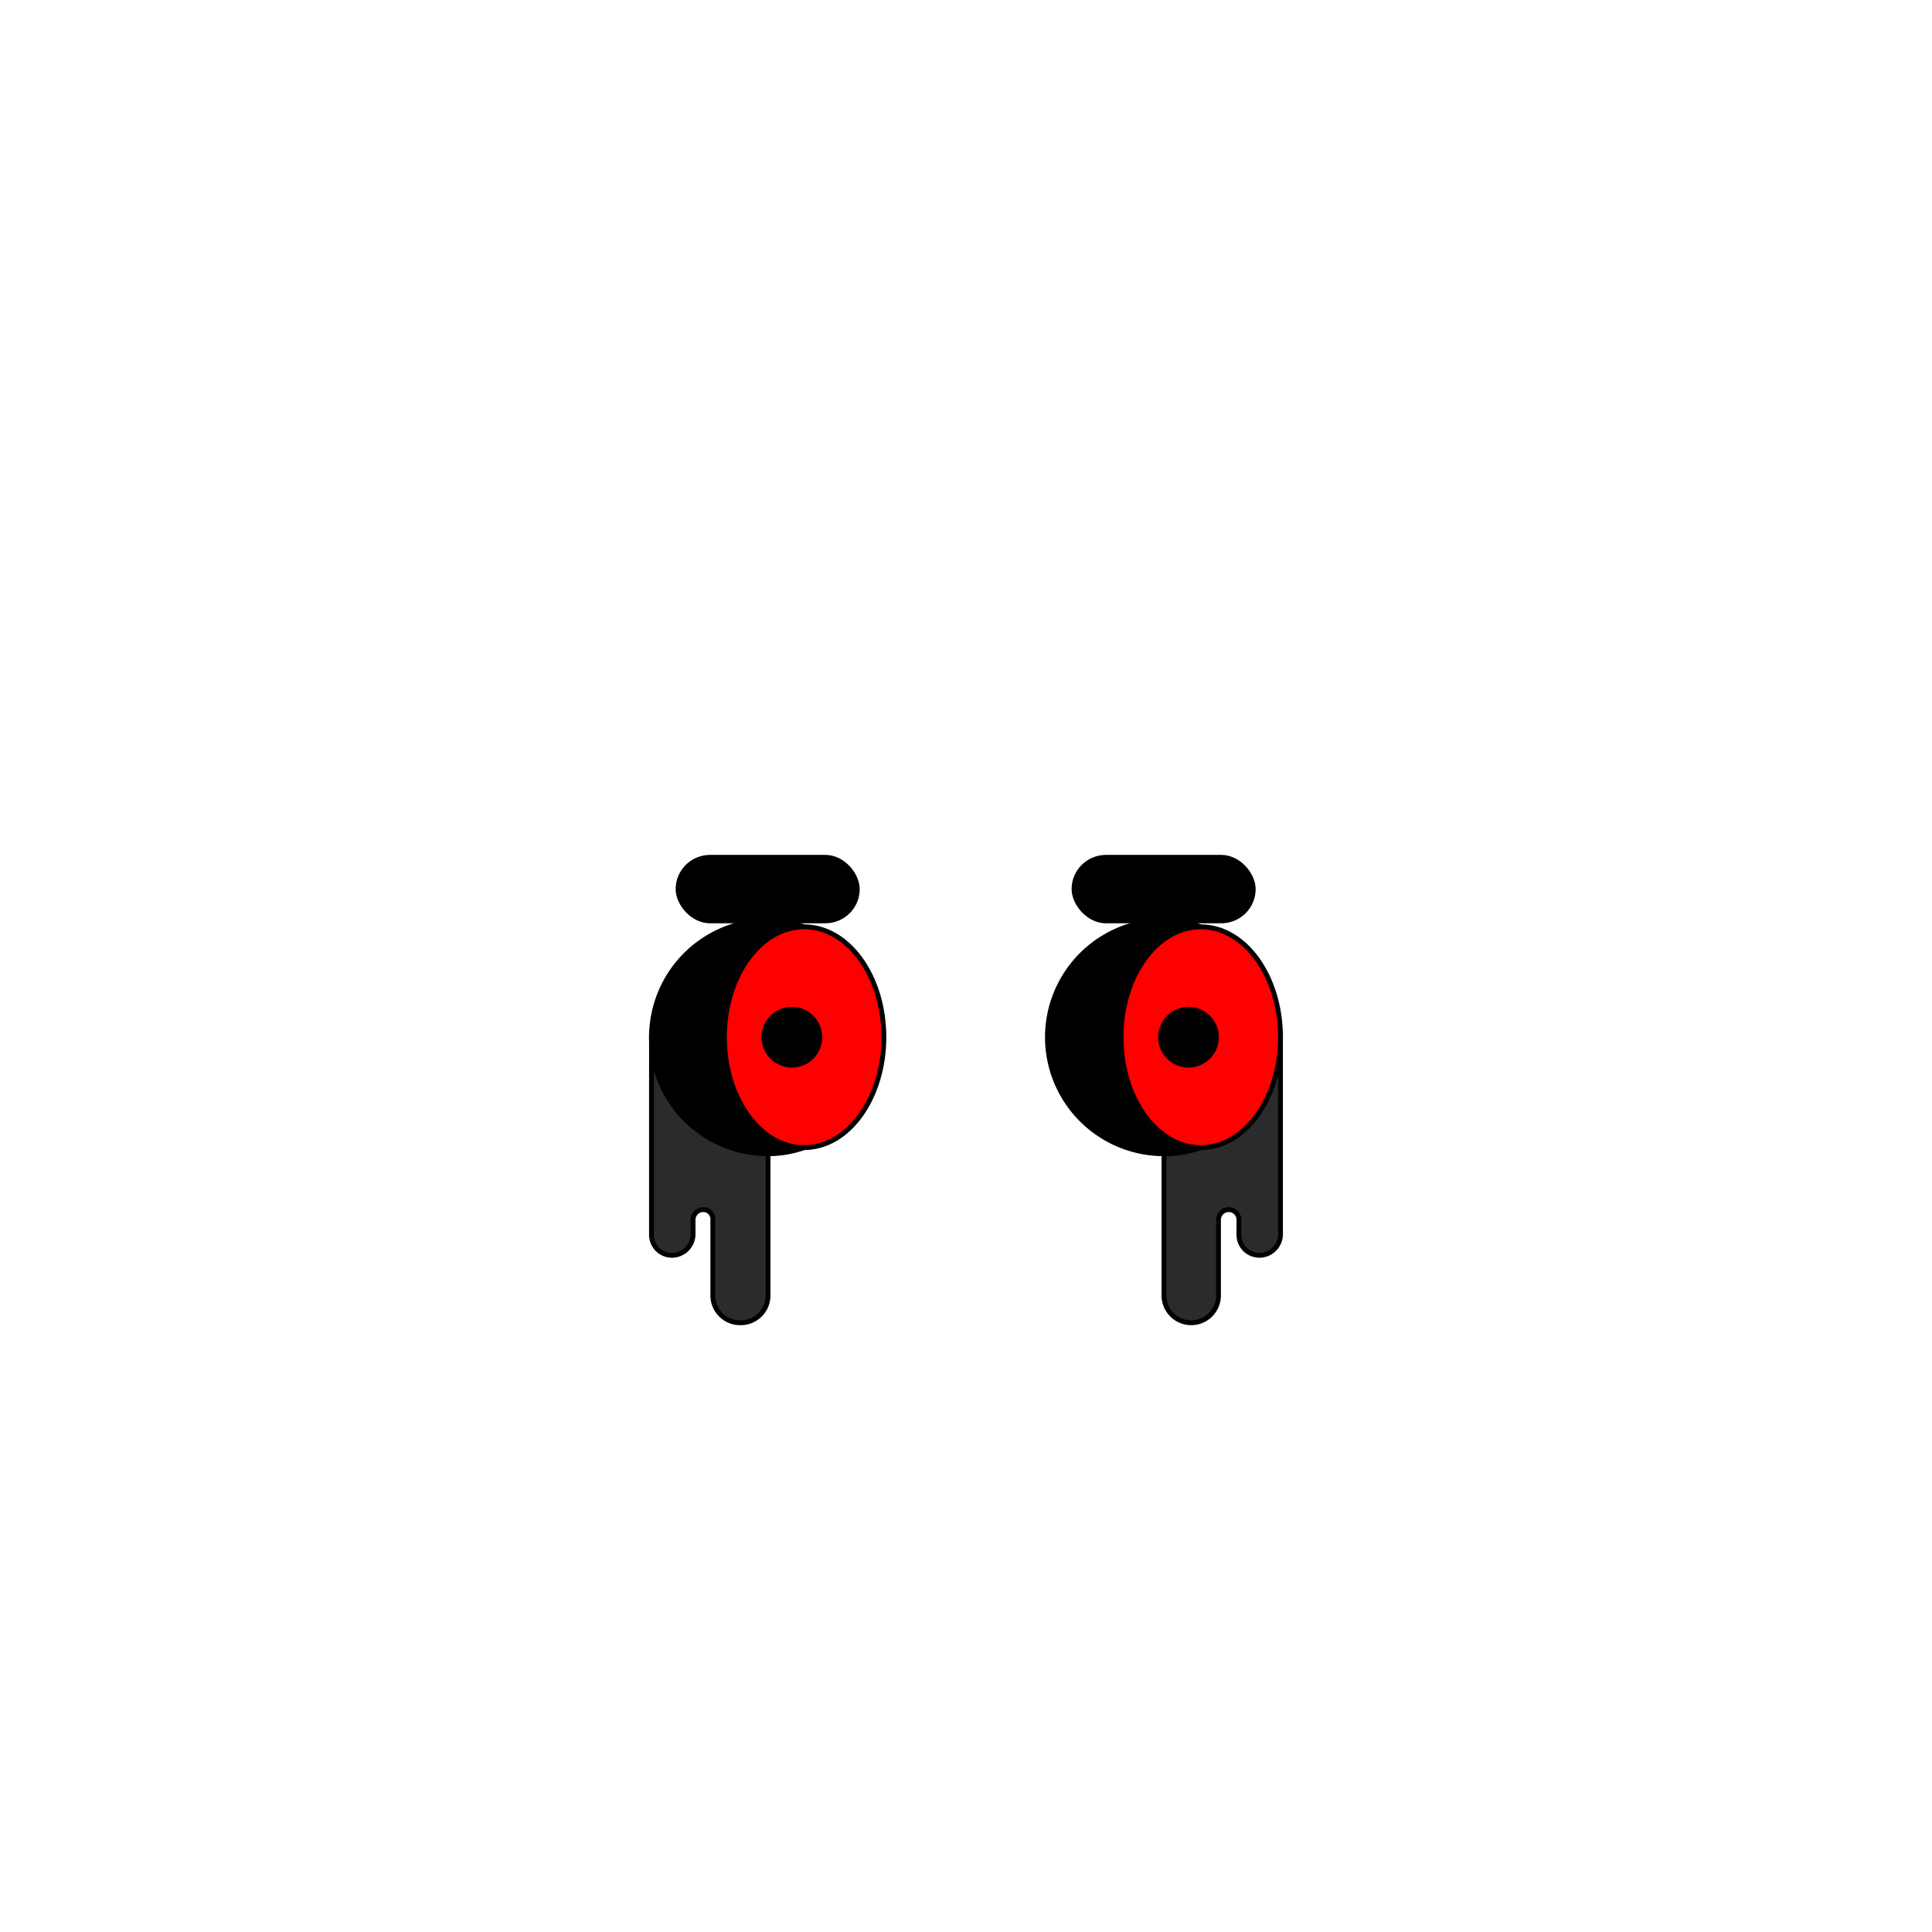 <svg xmlns="http://www.w3.org/2000/svg" viewBox="0 0 283.5 283.5"><path d="M112.7,151.6H95.6v29.5a3,3,0,0,0,3,3.1h0a3.1,3.1,0,0,0,3.1-3.1V179a1.5,1.5,0,0,1,1.5-1.5h0a1.4,1.4,0,0,1,1.4,1.5v11.1a4,4,0,0,0,4,4h0a4,4,0,0,0,4.1-4V151.6Z" fill="#2b2b2b" stroke="#000" stroke-linecap="round" stroke-linejoin="round" stroke-width="0.71"/><path d="M170.8,151.6h17.1v29.5a3.1,3.1,0,0,1-3.1,3.1h0a3,3,0,0,1-3-3.1V179a1.5,1.5,0,0,0-1.5-1.5h0a1.5,1.5,0,0,0-1.5,1.5v11.1a4,4,0,0,1-4,4h0a4,4,0,0,1-4-4V151.6Z" fill="#2b2b2b" stroke="#000" stroke-linecap="round" stroke-linejoin="round" stroke-width="0.71"/><path d="M106.3,152.2A17,17,0,0,1,118,136a16,16,0,0,0-5.3-.9,17.1,17.1,0,0,0,0,34.2,16,16,0,0,0,5.3-.9A17.1,17.1,0,0,1,106.3,152.2Z" stroke="#000" stroke-linecap="round" stroke-linejoin="round" stroke-width="0.71"/><ellipse cx="118" cy="152.2" rx="11.7" ry="16.2" fill="red" stroke="#000" stroke-linecap="round" stroke-linejoin="round" stroke-width="0.71"/><rect x="99.5" y="125.8" width="26.3" height="9.33" rx="4.7" stroke="#000" stroke-linecap="round" stroke-linejoin="round" stroke-width="0.71"/><path d="M164.5,152.2A17,17,0,0,1,176.2,136a16.1,16.1,0,0,0-5.4-.9,17.1,17.1,0,0,0,0,34.2,16.1,16.1,0,0,0,5.4-.9A17.1,17.1,0,0,1,164.5,152.2Z" stroke="#000" stroke-linecap="round" stroke-linejoin="round" stroke-width="0.71"/><ellipse cx="176.2" cy="152.2" rx="11.7" ry="16.2" fill="red" stroke="#000" stroke-linecap="round" stroke-linejoin="round" stroke-width="0.71"/><rect x="157.6" y="125.8" width="26.3" height="9.33" rx="4.7" stroke="#000" stroke-linecap="round" stroke-linejoin="round" stroke-width="0.71"/><circle cx="116.2" cy="152.2" r="4.1" stroke="#000" stroke-linecap="round" stroke-linejoin="round" stroke-width="0.71"/><circle cx="174.4" cy="152.2" r="4.1" stroke="#000" stroke-linecap="round" stroke-linejoin="round" stroke-width="0.71"/></svg>